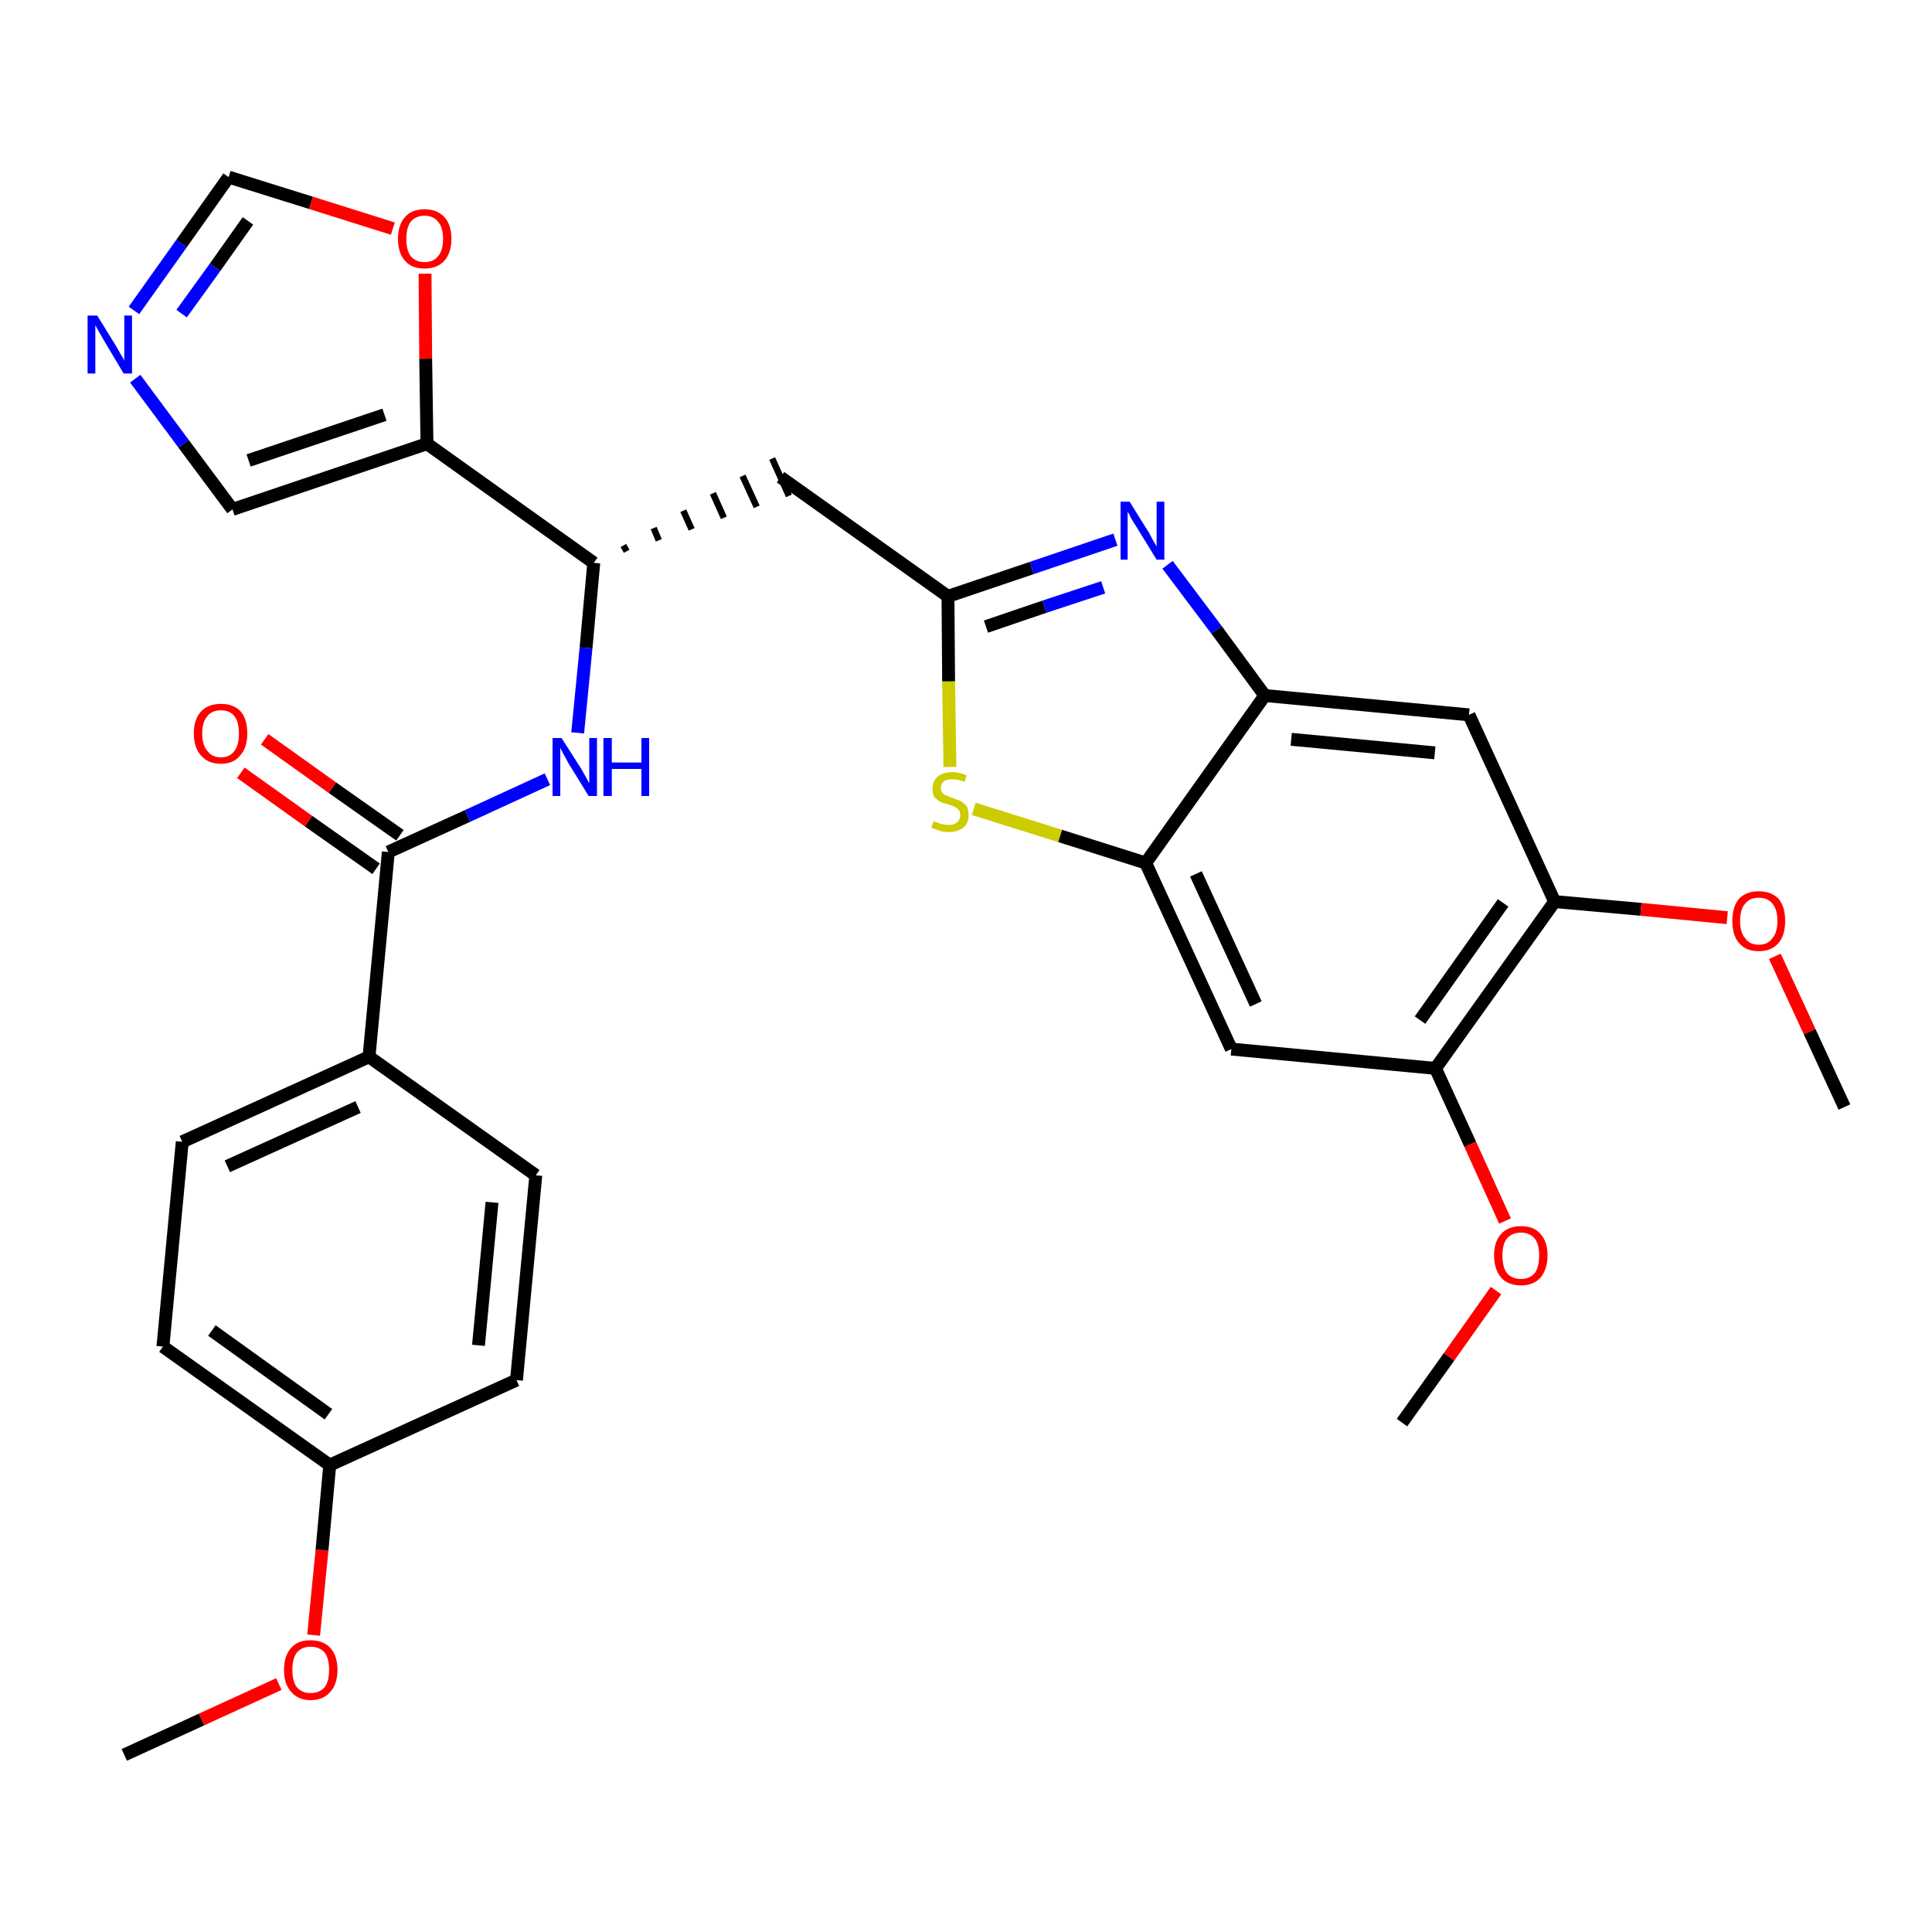 <?xml version='1.0' encoding='iso-8859-1'?>
<svg version='1.1' baseProfile='full'
              xmlns='http://www.w3.org/2000/svg'
                      xmlns:rdkit='http://www.rdkit.org/xml'
                      xmlns:xlink='http://www.w3.org/1999/xlink'
                  xml:space='preserve'
width='300px' height='300px' viewBox='0 0 300 300'>
<!-- END OF HEADER -->
<path class='bond-0 atom-0 atom-1' d='M 19.3,272.5 L 31.3,267.0' style='fill:none;fill-rule:evenodd;stroke:#000000;stroke-width:2.0px;stroke-linecap:butt;stroke-linejoin:miter;stroke-opacity:1' />
<path class='bond-0 atom-0 atom-1' d='M 31.3,267.0 L 43.3,261.5' style='fill:none;fill-rule:evenodd;stroke:#FF0000;stroke-width:2.0px;stroke-linecap:butt;stroke-linejoin:miter;stroke-opacity:1' />
<path class='bond-1 atom-1 atom-2' d='M 48.7,253.9 L 50.0,240.7' style='fill:none;fill-rule:evenodd;stroke:#FF0000;stroke-width:2.0px;stroke-linecap:butt;stroke-linejoin:miter;stroke-opacity:1' />
<path class='bond-1 atom-1 atom-2' d='M 50.0,240.7 L 51.2,227.5' style='fill:none;fill-rule:evenodd;stroke:#000000;stroke-width:2.0px;stroke-linecap:butt;stroke-linejoin:miter;stroke-opacity:1' />
<path class='bond-2 atom-2 atom-3' d='M 51.2,227.5 L 25.3,209.1' style='fill:none;fill-rule:evenodd;stroke:#000000;stroke-width:2.0px;stroke-linecap:butt;stroke-linejoin:miter;stroke-opacity:1' />
<path class='bond-2 atom-2 atom-3' d='M 51.0,219.6 L 32.9,206.6' style='fill:none;fill-rule:evenodd;stroke:#000000;stroke-width:2.0px;stroke-linecap:butt;stroke-linejoin:miter;stroke-opacity:1' />
<path class='bond-30 atom-30 atom-2' d='M 80.2,214.3 L 51.2,227.5' style='fill:none;fill-rule:evenodd;stroke:#000000;stroke-width:2.0px;stroke-linecap:butt;stroke-linejoin:miter;stroke-opacity:1' />
<path class='bond-3 atom-3 atom-4' d='M 25.3,209.1 L 28.3,177.3' style='fill:none;fill-rule:evenodd;stroke:#000000;stroke-width:2.0px;stroke-linecap:butt;stroke-linejoin:miter;stroke-opacity:1' />
<path class='bond-4 atom-4 atom-5' d='M 28.3,177.3 L 57.3,164.1' style='fill:none;fill-rule:evenodd;stroke:#000000;stroke-width:2.0px;stroke-linecap:butt;stroke-linejoin:miter;stroke-opacity:1' />
<path class='bond-4 atom-4 atom-5' d='M 35.3,181.1 L 55.6,171.9' style='fill:none;fill-rule:evenodd;stroke:#000000;stroke-width:2.0px;stroke-linecap:butt;stroke-linejoin:miter;stroke-opacity:1' />
<path class='bond-5 atom-5 atom-6' d='M 57.3,164.1 L 60.3,132.3' style='fill:none;fill-rule:evenodd;stroke:#000000;stroke-width:2.0px;stroke-linecap:butt;stroke-linejoin:miter;stroke-opacity:1' />
<path class='bond-28 atom-5 atom-29' d='M 57.3,164.1 L 83.2,182.5' style='fill:none;fill-rule:evenodd;stroke:#000000;stroke-width:2.0px;stroke-linecap:butt;stroke-linejoin:miter;stroke-opacity:1' />
<path class='bond-6 atom-6 atom-7' d='M 62.1,129.7 L 51.6,122.3' style='fill:none;fill-rule:evenodd;stroke:#000000;stroke-width:2.0px;stroke-linecap:butt;stroke-linejoin:miter;stroke-opacity:1' />
<path class='bond-6 atom-6 atom-7' d='M 51.6,122.3 L 41.1,114.8' style='fill:none;fill-rule:evenodd;stroke:#FF0000;stroke-width:2.0px;stroke-linecap:butt;stroke-linejoin:miter;stroke-opacity:1' />
<path class='bond-6 atom-6 atom-7' d='M 58.4,134.9 L 47.9,127.5' style='fill:none;fill-rule:evenodd;stroke:#000000;stroke-width:2.0px;stroke-linecap:butt;stroke-linejoin:miter;stroke-opacity:1' />
<path class='bond-6 atom-6 atom-7' d='M 47.9,127.5 L 37.4,120.0' style='fill:none;fill-rule:evenodd;stroke:#FF0000;stroke-width:2.0px;stroke-linecap:butt;stroke-linejoin:miter;stroke-opacity:1' />
<path class='bond-7 atom-6 atom-8' d='M 60.3,132.3 L 72.6,126.7' style='fill:none;fill-rule:evenodd;stroke:#000000;stroke-width:2.0px;stroke-linecap:butt;stroke-linejoin:miter;stroke-opacity:1' />
<path class='bond-7 atom-6 atom-8' d='M 72.6,126.7 L 85.0,121.0' style='fill:none;fill-rule:evenodd;stroke:#0000FF;stroke-width:2.0px;stroke-linecap:butt;stroke-linejoin:miter;stroke-opacity:1' />
<path class='bond-8 atom-8 atom-9' d='M 89.7,113.8 L 91.0,100.6' style='fill:none;fill-rule:evenodd;stroke:#0000FF;stroke-width:2.0px;stroke-linecap:butt;stroke-linejoin:miter;stroke-opacity:1' />
<path class='bond-8 atom-8 atom-9' d='M 91.0,100.6 L 92.2,87.4' style='fill:none;fill-rule:evenodd;stroke:#000000;stroke-width:2.0px;stroke-linecap:butt;stroke-linejoin:miter;stroke-opacity:1' />
<path class='bond-9 atom-9 atom-10' d='M 97.3,85.6 L 96.8,84.7' style='fill:none;fill-rule:evenodd;stroke:#000000;stroke-width:1.0px;stroke-linecap:butt;stroke-linejoin:miter;stroke-opacity:1' />
<path class='bond-9 atom-9 atom-10' d='M 102.3,83.9 L 101.5,82.0' style='fill:none;fill-rule:evenodd;stroke:#000000;stroke-width:1.0px;stroke-linecap:butt;stroke-linejoin:miter;stroke-opacity:1' />
<path class='bond-9 atom-9 atom-10' d='M 107.4,82.2 L 106.1,79.3' style='fill:none;fill-rule:evenodd;stroke:#000000;stroke-width:1.0px;stroke-linecap:butt;stroke-linejoin:miter;stroke-opacity:1' />
<path class='bond-9 atom-9 atom-10' d='M 112.4,80.4 L 110.7,76.6' style='fill:none;fill-rule:evenodd;stroke:#000000;stroke-width:1.0px;stroke-linecap:butt;stroke-linejoin:miter;stroke-opacity:1' />
<path class='bond-9 atom-9 atom-10' d='M 117.5,78.7 L 115.3,73.9' style='fill:none;fill-rule:evenodd;stroke:#000000;stroke-width:1.0px;stroke-linecap:butt;stroke-linejoin:miter;stroke-opacity:1' />
<path class='bond-9 atom-9 atom-10' d='M 122.5,77.0 L 119.9,71.2' style='fill:none;fill-rule:evenodd;stroke:#000000;stroke-width:1.0px;stroke-linecap:butt;stroke-linejoin:miter;stroke-opacity:1' />
<path class='bond-23 atom-9 atom-24' d='M 92.2,87.4 L 66.3,68.9' style='fill:none;fill-rule:evenodd;stroke:#000000;stroke-width:2.0px;stroke-linecap:butt;stroke-linejoin:miter;stroke-opacity:1' />
<path class='bond-10 atom-10 atom-11' d='M 121.2,74.1 L 147.2,92.6' style='fill:none;fill-rule:evenodd;stroke:#000000;stroke-width:2.0px;stroke-linecap:butt;stroke-linejoin:miter;stroke-opacity:1' />
<path class='bond-11 atom-11 atom-12' d='M 147.2,92.6 L 160.2,88.2' style='fill:none;fill-rule:evenodd;stroke:#000000;stroke-width:2.0px;stroke-linecap:butt;stroke-linejoin:miter;stroke-opacity:1' />
<path class='bond-11 atom-11 atom-12' d='M 160.2,88.2 L 173.2,83.8' style='fill:none;fill-rule:evenodd;stroke:#0000FF;stroke-width:2.0px;stroke-linecap:butt;stroke-linejoin:miter;stroke-opacity:1' />
<path class='bond-11 atom-11 atom-12' d='M 153.1,97.3 L 162.2,94.2' style='fill:none;fill-rule:evenodd;stroke:#000000;stroke-width:2.0px;stroke-linecap:butt;stroke-linejoin:miter;stroke-opacity:1' />
<path class='bond-11 atom-11 atom-12' d='M 162.2,94.2 L 171.3,91.2' style='fill:none;fill-rule:evenodd;stroke:#0000FF;stroke-width:2.0px;stroke-linecap:butt;stroke-linejoin:miter;stroke-opacity:1' />
<path class='bond-31 atom-23 atom-11' d='M 147.5,119.1 L 147.3,105.8' style='fill:none;fill-rule:evenodd;stroke:#CCCC00;stroke-width:2.0px;stroke-linecap:butt;stroke-linejoin:miter;stroke-opacity:1' />
<path class='bond-31 atom-23 atom-11' d='M 147.3,105.8 L 147.2,92.6' style='fill:none;fill-rule:evenodd;stroke:#000000;stroke-width:2.0px;stroke-linecap:butt;stroke-linejoin:miter;stroke-opacity:1' />
<path class='bond-12 atom-12 atom-13' d='M 181.3,87.7 L 188.9,97.8' style='fill:none;fill-rule:evenodd;stroke:#0000FF;stroke-width:2.0px;stroke-linecap:butt;stroke-linejoin:miter;stroke-opacity:1' />
<path class='bond-12 atom-12 atom-13' d='M 188.9,97.8 L 196.4,108.0' style='fill:none;fill-rule:evenodd;stroke:#000000;stroke-width:2.0px;stroke-linecap:butt;stroke-linejoin:miter;stroke-opacity:1' />
<path class='bond-13 atom-13 atom-14' d='M 196.4,108.0 L 228.1,111.0' style='fill:none;fill-rule:evenodd;stroke:#000000;stroke-width:2.0px;stroke-linecap:butt;stroke-linejoin:miter;stroke-opacity:1' />
<path class='bond-13 atom-13 atom-14' d='M 200.5,114.8 L 222.8,116.9' style='fill:none;fill-rule:evenodd;stroke:#000000;stroke-width:2.0px;stroke-linecap:butt;stroke-linejoin:miter;stroke-opacity:1' />
<path class='bond-33 atom-22 atom-13' d='M 177.9,134.0 L 196.4,108.0' style='fill:none;fill-rule:evenodd;stroke:#000000;stroke-width:2.0px;stroke-linecap:butt;stroke-linejoin:miter;stroke-opacity:1' />
<path class='bond-14 atom-14 atom-15' d='M 228.1,111.0 L 241.4,140.0' style='fill:none;fill-rule:evenodd;stroke:#000000;stroke-width:2.0px;stroke-linecap:butt;stroke-linejoin:miter;stroke-opacity:1' />
<path class='bond-15 atom-15 atom-16' d='M 241.4,140.0 L 254.8,141.2' style='fill:none;fill-rule:evenodd;stroke:#000000;stroke-width:2.0px;stroke-linecap:butt;stroke-linejoin:miter;stroke-opacity:1' />
<path class='bond-15 atom-15 atom-16' d='M 254.8,141.2 L 268.2,142.5' style='fill:none;fill-rule:evenodd;stroke:#FF0000;stroke-width:2.0px;stroke-linecap:butt;stroke-linejoin:miter;stroke-opacity:1' />
<path class='bond-17 atom-15 atom-18' d='M 241.4,140.0 L 222.9,165.9' style='fill:none;fill-rule:evenodd;stroke:#000000;stroke-width:2.0px;stroke-linecap:butt;stroke-linejoin:miter;stroke-opacity:1' />
<path class='bond-17 atom-15 atom-18' d='M 233.4,140.2 L 220.5,158.4' style='fill:none;fill-rule:evenodd;stroke:#000000;stroke-width:2.0px;stroke-linecap:butt;stroke-linejoin:miter;stroke-opacity:1' />
<path class='bond-16 atom-16 atom-17' d='M 275.6,148.5 L 281.0,160.2' style='fill:none;fill-rule:evenodd;stroke:#FF0000;stroke-width:2.0px;stroke-linecap:butt;stroke-linejoin:miter;stroke-opacity:1' />
<path class='bond-16 atom-16 atom-17' d='M 281.0,160.2 L 286.4,171.9' style='fill:none;fill-rule:evenodd;stroke:#000000;stroke-width:2.0px;stroke-linecap:butt;stroke-linejoin:miter;stroke-opacity:1' />
<path class='bond-18 atom-18 atom-19' d='M 222.9,165.9 L 228.3,177.7' style='fill:none;fill-rule:evenodd;stroke:#000000;stroke-width:2.0px;stroke-linecap:butt;stroke-linejoin:miter;stroke-opacity:1' />
<path class='bond-18 atom-18 atom-19' d='M 228.3,177.7 L 233.7,189.6' style='fill:none;fill-rule:evenodd;stroke:#FF0000;stroke-width:2.0px;stroke-linecap:butt;stroke-linejoin:miter;stroke-opacity:1' />
<path class='bond-20 atom-18 atom-21' d='M 222.9,165.9 L 191.2,162.9' style='fill:none;fill-rule:evenodd;stroke:#000000;stroke-width:2.0px;stroke-linecap:butt;stroke-linejoin:miter;stroke-opacity:1' />
<path class='bond-19 atom-19 atom-20' d='M 232.3,200.4 L 225.0,210.7' style='fill:none;fill-rule:evenodd;stroke:#FF0000;stroke-width:2.0px;stroke-linecap:butt;stroke-linejoin:miter;stroke-opacity:1' />
<path class='bond-19 atom-19 atom-20' d='M 225.0,210.7 L 217.7,220.9' style='fill:none;fill-rule:evenodd;stroke:#000000;stroke-width:2.0px;stroke-linecap:butt;stroke-linejoin:miter;stroke-opacity:1' />
<path class='bond-21 atom-21 atom-22' d='M 191.2,162.9 L 177.9,134.0' style='fill:none;fill-rule:evenodd;stroke:#000000;stroke-width:2.0px;stroke-linecap:butt;stroke-linejoin:miter;stroke-opacity:1' />
<path class='bond-21 atom-21 atom-22' d='M 195.0,155.9 L 185.7,135.7' style='fill:none;fill-rule:evenodd;stroke:#000000;stroke-width:2.0px;stroke-linecap:butt;stroke-linejoin:miter;stroke-opacity:1' />
<path class='bond-22 atom-22 atom-23' d='M 177.9,134.0 L 164.6,129.8' style='fill:none;fill-rule:evenodd;stroke:#000000;stroke-width:2.0px;stroke-linecap:butt;stroke-linejoin:miter;stroke-opacity:1' />
<path class='bond-22 atom-22 atom-23' d='M 164.6,129.8 L 151.2,125.6' style='fill:none;fill-rule:evenodd;stroke:#CCCC00;stroke-width:2.0px;stroke-linecap:butt;stroke-linejoin:miter;stroke-opacity:1' />
<path class='bond-24 atom-24 atom-25' d='M 66.3,68.9 L 36.1,79.1' style='fill:none;fill-rule:evenodd;stroke:#000000;stroke-width:2.0px;stroke-linecap:butt;stroke-linejoin:miter;stroke-opacity:1' />
<path class='bond-24 atom-24 atom-25' d='M 59.7,64.4 L 38.6,71.5' style='fill:none;fill-rule:evenodd;stroke:#000000;stroke-width:2.0px;stroke-linecap:butt;stroke-linejoin:miter;stroke-opacity:1' />
<path class='bond-32 atom-28 atom-24' d='M 66.0,42.5 L 66.1,55.7' style='fill:none;fill-rule:evenodd;stroke:#FF0000;stroke-width:2.0px;stroke-linecap:butt;stroke-linejoin:miter;stroke-opacity:1' />
<path class='bond-32 atom-28 atom-24' d='M 66.1,55.7 L 66.3,68.9' style='fill:none;fill-rule:evenodd;stroke:#000000;stroke-width:2.0px;stroke-linecap:butt;stroke-linejoin:miter;stroke-opacity:1' />
<path class='bond-25 atom-25 atom-26' d='M 36.1,79.1 L 28.5,68.9' style='fill:none;fill-rule:evenodd;stroke:#000000;stroke-width:2.0px;stroke-linecap:butt;stroke-linejoin:miter;stroke-opacity:1' />
<path class='bond-25 atom-25 atom-26' d='M 28.5,68.9 L 21.0,58.8' style='fill:none;fill-rule:evenodd;stroke:#0000FF;stroke-width:2.0px;stroke-linecap:butt;stroke-linejoin:miter;stroke-opacity:1' />
<path class='bond-26 atom-26 atom-27' d='M 20.8,48.2 L 28.2,37.8' style='fill:none;fill-rule:evenodd;stroke:#0000FF;stroke-width:2.0px;stroke-linecap:butt;stroke-linejoin:miter;stroke-opacity:1' />
<path class='bond-26 atom-26 atom-27' d='M 28.2,37.8 L 35.5,27.5' style='fill:none;fill-rule:evenodd;stroke:#000000;stroke-width:2.0px;stroke-linecap:butt;stroke-linejoin:miter;stroke-opacity:1' />
<path class='bond-26 atom-26 atom-27' d='M 28.2,48.7 L 33.4,41.5' style='fill:none;fill-rule:evenodd;stroke:#0000FF;stroke-width:2.0px;stroke-linecap:butt;stroke-linejoin:miter;stroke-opacity:1' />
<path class='bond-26 atom-26 atom-27' d='M 33.4,41.5 L 38.5,34.3' style='fill:none;fill-rule:evenodd;stroke:#000000;stroke-width:2.0px;stroke-linecap:butt;stroke-linejoin:miter;stroke-opacity:1' />
<path class='bond-27 atom-27 atom-28' d='M 35.5,27.5 L 48.3,31.5' style='fill:none;fill-rule:evenodd;stroke:#000000;stroke-width:2.0px;stroke-linecap:butt;stroke-linejoin:miter;stroke-opacity:1' />
<path class='bond-27 atom-27 atom-28' d='M 48.3,31.5 L 61.0,35.5' style='fill:none;fill-rule:evenodd;stroke:#FF0000;stroke-width:2.0px;stroke-linecap:butt;stroke-linejoin:miter;stroke-opacity:1' />
<path class='bond-29 atom-29 atom-30' d='M 83.2,182.5 L 80.2,214.3' style='fill:none;fill-rule:evenodd;stroke:#000000;stroke-width:2.0px;stroke-linecap:butt;stroke-linejoin:miter;stroke-opacity:1' />
<path class='bond-29 atom-29 atom-30' d='M 76.4,186.7 L 74.3,208.9' style='fill:none;fill-rule:evenodd;stroke:#000000;stroke-width:2.0px;stroke-linecap:butt;stroke-linejoin:miter;stroke-opacity:1' />
<path  class='atom-1' d='M 44.1 259.3
Q 44.1 257.1, 45.2 255.9
Q 46.2 254.7, 48.2 254.7
Q 50.2 254.7, 51.3 255.9
Q 52.4 257.1, 52.4 259.3
Q 52.4 261.5, 51.3 262.7
Q 50.2 264.0, 48.2 264.0
Q 46.3 264.0, 45.2 262.7
Q 44.1 261.5, 44.1 259.3
M 48.2 262.9
Q 49.6 262.9, 50.4 262.0
Q 51.1 261.1, 51.1 259.3
Q 51.1 257.5, 50.4 256.6
Q 49.6 255.7, 48.2 255.7
Q 46.9 255.7, 46.1 256.6
Q 45.4 257.5, 45.4 259.3
Q 45.4 261.1, 46.1 262.0
Q 46.9 262.9, 48.2 262.9
' fill='#FF0000'/>
<path  class='atom-7' d='M 30.1 113.9
Q 30.1 111.7, 31.2 110.5
Q 32.3 109.3, 34.3 109.3
Q 36.3 109.3, 37.4 110.5
Q 38.4 111.7, 38.4 113.9
Q 38.4 116.1, 37.3 117.3
Q 36.3 118.6, 34.3 118.6
Q 32.3 118.6, 31.2 117.3
Q 30.1 116.1, 30.1 113.9
M 34.3 117.6
Q 35.7 117.6, 36.4 116.6
Q 37.1 115.7, 37.1 113.9
Q 37.1 112.1, 36.4 111.2
Q 35.7 110.3, 34.3 110.3
Q 32.9 110.3, 32.2 111.2
Q 31.4 112.1, 31.4 113.9
Q 31.4 115.7, 32.2 116.6
Q 32.9 117.6, 34.3 117.6
' fill='#FF0000'/>
<path  class='atom-8' d='M 87.2 114.6
L 90.2 119.3
Q 90.5 119.8, 91.0 120.7
Q 91.4 121.5, 91.5 121.6
L 91.5 114.6
L 92.7 114.6
L 92.7 123.6
L 91.4 123.6
L 88.2 118.4
Q 87.9 117.8, 87.5 117.1
Q 87.1 116.4, 87.0 116.1
L 87.0 123.6
L 85.8 123.6
L 85.8 114.6
L 87.2 114.6
' fill='#0000FF'/>
<path  class='atom-8' d='M 93.7 114.6
L 95.0 114.6
L 95.0 118.4
L 99.6 118.4
L 99.6 114.6
L 100.8 114.6
L 100.8 123.6
L 99.6 123.6
L 99.6 119.4
L 95.0 119.4
L 95.0 123.6
L 93.7 123.6
L 93.7 114.6
' fill='#0000FF'/>
<path  class='atom-12' d='M 175.4 77.9
L 178.4 82.7
Q 178.6 83.1, 179.1 84.0
Q 179.6 84.8, 179.6 84.9
L 179.6 77.9
L 180.8 77.9
L 180.8 86.9
L 179.6 86.9
L 176.4 81.7
Q 176.0 81.1, 175.6 80.4
Q 175.3 79.7, 175.1 79.5
L 175.1 86.9
L 174.0 86.9
L 174.0 77.9
L 175.4 77.9
' fill='#0000FF'/>
<path  class='atom-16' d='M 269.0 143.0
Q 269.0 140.8, 270.0 139.6
Q 271.1 138.4, 273.1 138.4
Q 275.1 138.4, 276.2 139.6
Q 277.2 140.8, 277.2 143.0
Q 277.2 145.2, 276.2 146.4
Q 275.1 147.7, 273.1 147.7
Q 271.1 147.7, 270.0 146.4
Q 269.0 145.2, 269.0 143.0
M 273.1 146.7
Q 274.5 146.7, 275.2 145.7
Q 276.0 144.8, 276.0 143.0
Q 276.0 141.2, 275.2 140.3
Q 274.5 139.4, 273.1 139.4
Q 271.7 139.4, 271.0 140.3
Q 270.2 141.2, 270.2 143.0
Q 270.2 144.8, 271.0 145.7
Q 271.7 146.7, 273.1 146.7
' fill='#FF0000'/>
<path  class='atom-19' d='M 232.0 194.9
Q 232.0 192.8, 233.1 191.6
Q 234.2 190.4, 236.2 190.4
Q 238.2 190.4, 239.2 191.6
Q 240.3 192.8, 240.3 194.9
Q 240.3 197.1, 239.2 198.4
Q 238.1 199.6, 236.2 199.6
Q 234.2 199.6, 233.1 198.4
Q 232.0 197.1, 232.0 194.9
M 236.2 198.6
Q 237.5 198.6, 238.3 197.7
Q 239.0 196.8, 239.0 194.9
Q 239.0 193.2, 238.3 192.3
Q 237.5 191.4, 236.2 191.4
Q 234.8 191.4, 234.0 192.3
Q 233.3 193.2, 233.3 194.9
Q 233.3 196.8, 234.0 197.7
Q 234.8 198.6, 236.2 198.6
' fill='#FF0000'/>
<path  class='atom-23' d='M 145.0 127.5
Q 145.1 127.6, 145.5 127.7
Q 145.9 127.9, 146.4 128.0
Q 146.8 128.1, 147.3 128.1
Q 148.2 128.1, 148.6 127.7
Q 149.1 127.3, 149.1 126.6
Q 149.1 126.1, 148.9 125.8
Q 148.6 125.5, 148.3 125.3
Q 147.9 125.1, 147.2 124.9
Q 146.4 124.7, 146.0 124.5
Q 145.5 124.2, 145.1 123.8
Q 144.8 123.3, 144.8 122.5
Q 144.8 121.3, 145.6 120.6
Q 146.4 119.9, 147.9 119.9
Q 148.9 119.9, 150.1 120.4
L 149.8 121.4
Q 148.7 121.0, 147.9 121.0
Q 147.0 121.0, 146.6 121.3
Q 146.1 121.7, 146.1 122.3
Q 146.1 122.8, 146.3 123.1
Q 146.6 123.4, 146.9 123.5
Q 147.3 123.7, 147.9 123.9
Q 148.7 124.2, 149.2 124.4
Q 149.7 124.7, 150.1 125.2
Q 150.4 125.7, 150.4 126.6
Q 150.4 127.8, 149.6 128.5
Q 148.7 129.2, 147.3 129.2
Q 146.5 129.2, 145.9 129.0
Q 145.3 128.8, 144.6 128.5
L 145.0 127.5
' fill='#CCCC00'/>
<path  class='atom-26' d='M 15.1 49.0
L 18.0 53.7
Q 18.3 54.2, 18.8 55.1
Q 19.3 55.9, 19.3 56.0
L 19.3 49.0
L 20.5 49.0
L 20.5 58.0
L 19.2 58.0
L 16.1 52.8
Q 15.7 52.1, 15.3 51.4
Q 14.9 50.7, 14.8 50.5
L 14.8 58.0
L 13.6 58.0
L 13.6 49.0
L 15.1 49.0
' fill='#0000FF'/>
<path  class='atom-28' d='M 61.8 37.1
Q 61.8 34.9, 62.9 33.7
Q 63.9 32.5, 65.9 32.5
Q 67.9 32.5, 69.0 33.7
Q 70.1 34.9, 70.1 37.1
Q 70.1 39.2, 69.0 40.5
Q 67.9 41.7, 65.9 41.7
Q 63.9 41.7, 62.9 40.5
Q 61.8 39.3, 61.8 37.1
M 65.9 40.7
Q 67.3 40.7, 68.0 39.8
Q 68.8 38.9, 68.8 37.1
Q 68.8 35.3, 68.0 34.4
Q 67.3 33.5, 65.9 33.5
Q 64.6 33.5, 63.8 34.4
Q 63.1 35.3, 63.1 37.1
Q 63.1 38.9, 63.8 39.8
Q 64.6 40.7, 65.9 40.7
' fill='#FF0000'/>
</svg>
